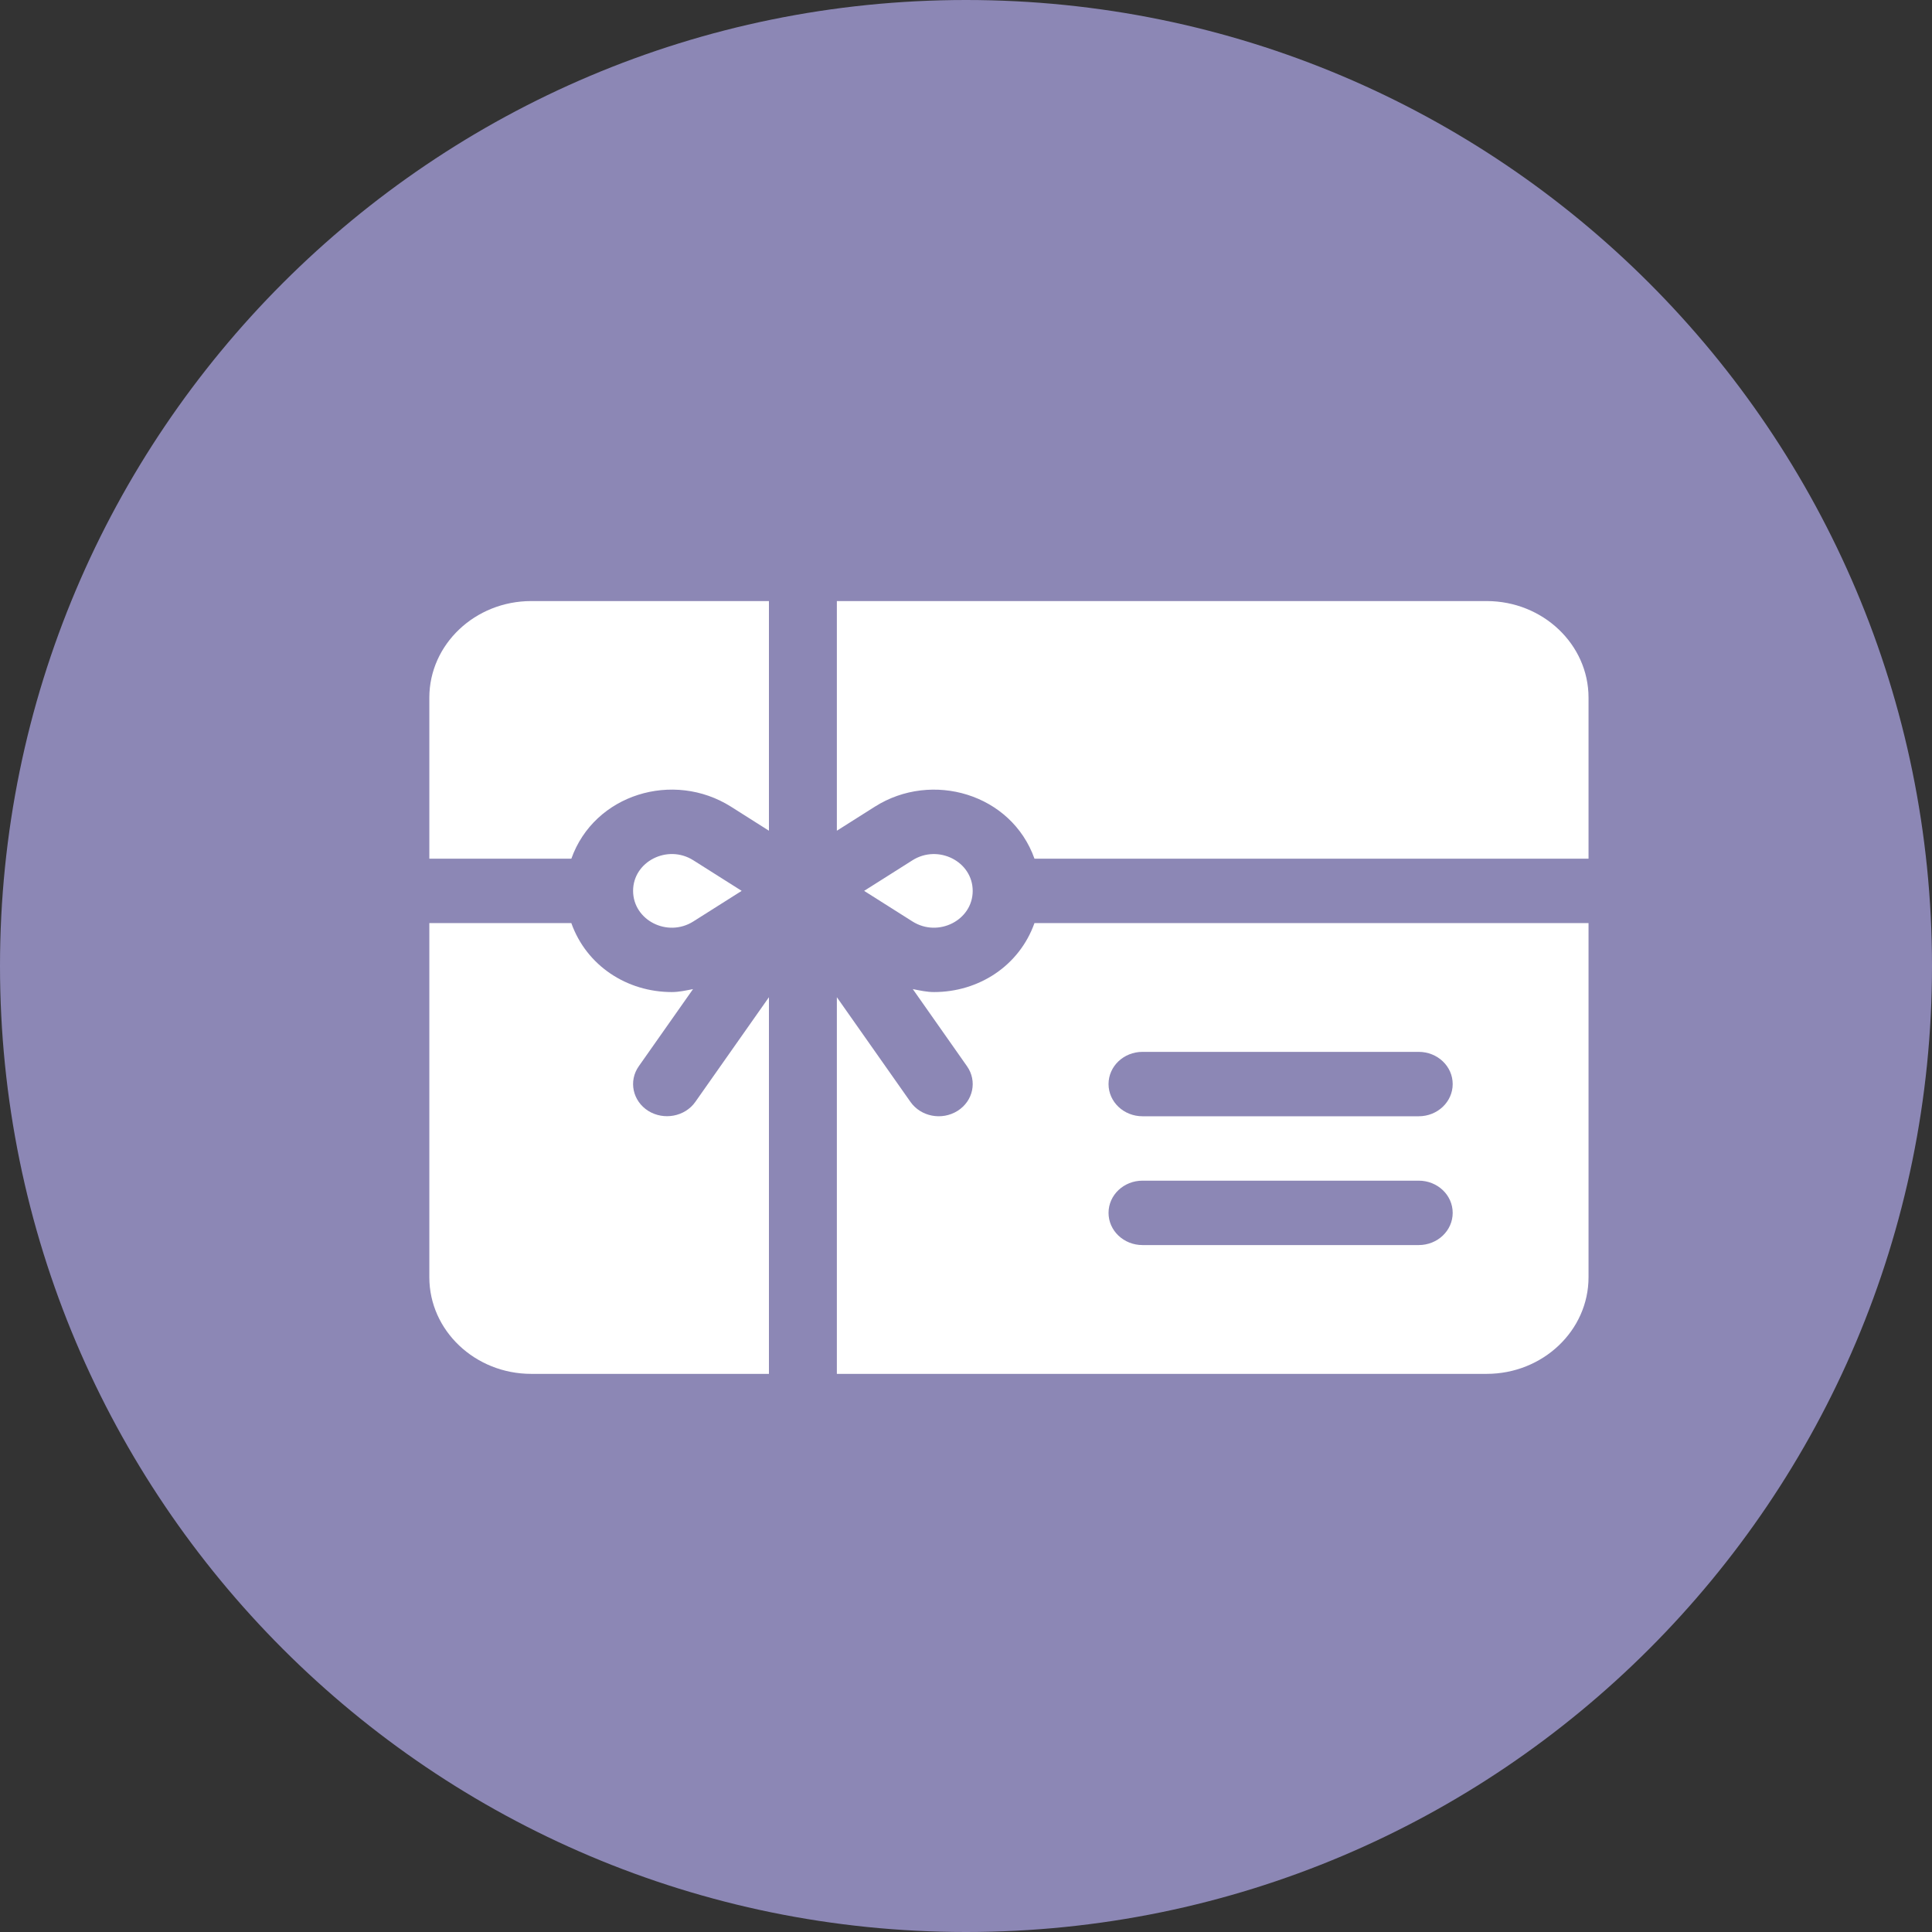 <svg
 xmlns="http://www.w3.org/2000/svg"
 xmlns:xlink="http://www.w3.org/1999/xlink"
 width="45px" height="45px">
<rect width="100%" height="100%" fill="#333333" stroke="none"/>
<path fill-rule="evenodd"  fill="rgb(140, 135, 181)"
 d="M22.500,-0.000 C34.926,-0.000 45.000,10.074 45.000,22.500 C45.000,34.926 34.926,45.000 22.500,45.000 C10.074,45.000 -0.000,34.926 -0.000,22.500 C-0.000,10.074 10.074,-0.000 22.500,-0.000 Z"/>
<path fill-rule="evenodd"  fill="rgb(255, 255, 255)"
 d="M34.627,32.000 L19.492,32.000 L19.492,23.227 L21.207,25.666 C21.446,26.006 21.934,26.106 22.304,25.874 C22.668,25.644 22.766,25.179 22.523,24.834 L21.261,23.038 C21.424,23.070 21.588,23.107 21.754,23.107 C22.794,23.107 23.739,22.500 24.095,21.500 L37.000,21.500 L37.000,29.750 C37.000,30.991 35.936,32.000 34.627,32.000 ZM33.045,24.500 L26.611,24.500 C26.174,24.500 25.820,24.835 25.820,25.250 C25.820,25.665 26.174,26.000 26.611,26.000 L33.045,26.000 C33.482,26.000 33.836,25.665 33.836,25.250 C33.836,24.835 33.482,24.500 33.045,24.500 ZM33.045,27.500 L26.611,27.500 C26.174,27.500 25.820,27.835 25.820,28.250 C25.820,28.665 26.174,29.000 26.611,29.000 L33.045,29.000 C33.482,29.000 33.836,28.665 33.836,28.250 C33.836,27.835 33.482,27.500 33.045,27.500 ZM22.656,20.751 C22.656,21.434 21.854,21.842 21.254,21.463 L20.127,20.750 L21.254,20.037 C21.852,19.660 22.656,20.064 22.656,20.751 ZM20.377,18.789 L19.492,19.349 L19.492,14.000 L34.627,14.000 C35.936,14.000 37.000,15.009 37.000,16.250 L37.000,20.000 L24.095,20.000 C23.556,18.486 21.705,17.948 20.377,18.789 ZM10.000,29.750 L10.000,21.500 L13.307,21.500 C13.662,22.497 14.606,23.107 15.648,23.107 C15.815,23.107 15.978,23.070 16.142,23.038 L14.879,24.834 C14.636,25.179 14.735,25.644 15.098,25.874 C15.462,26.101 15.953,26.009 16.195,25.666 L17.910,23.227 L17.910,32.000 L12.373,32.000 C11.065,32.000 10.000,30.991 10.000,29.750 ZM16.148,20.037 L17.275,20.750 L16.148,21.463 C15.545,21.843 14.746,21.433 14.746,20.749 C14.746,20.067 15.547,19.658 16.148,20.037 ZM13.308,20.000 L10.000,20.000 L10.000,16.250 C10.000,15.009 11.065,14.000 12.373,14.000 L17.910,14.000 L17.910,19.349 L17.026,18.789 C15.683,17.942 13.843,18.497 13.308,20.000 Z"/>
</svg>
